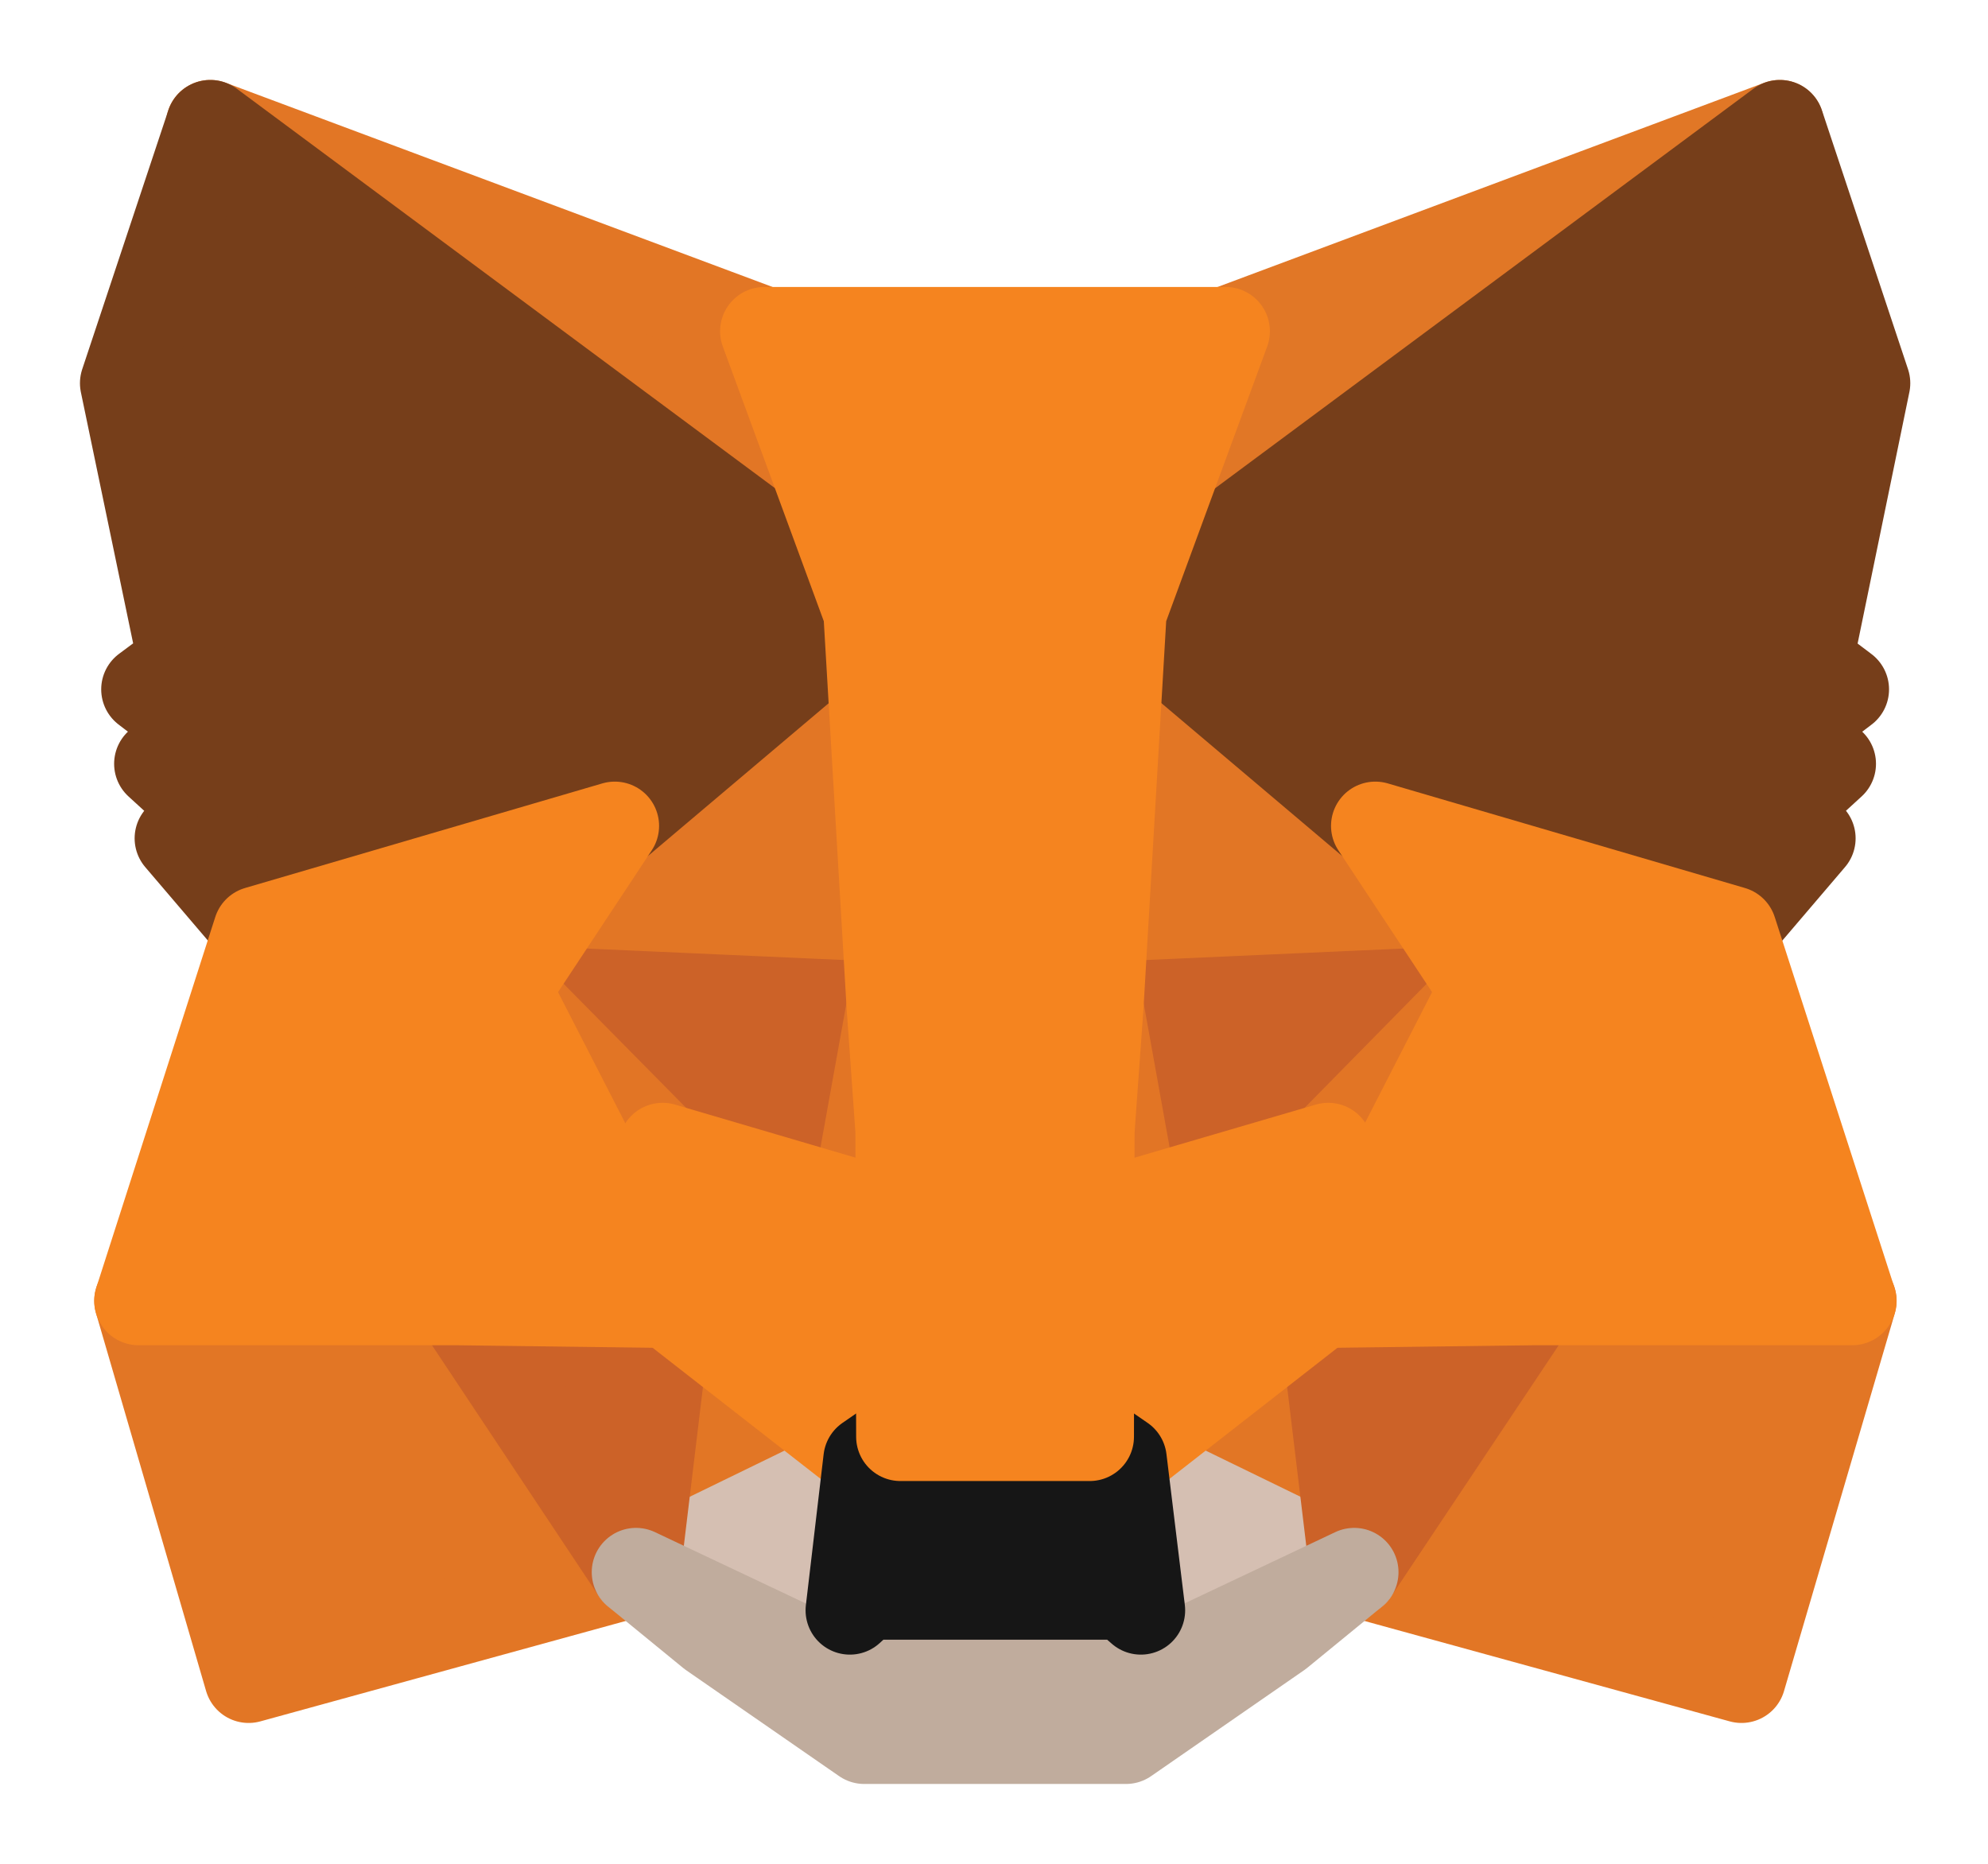<svg width="16" height="15" viewBox="0 0 16 15" fill="none" xmlns="http://www.w3.org/2000/svg">
<path d="M14.324 1L8.847 5.064L9.864 2.666L14.324 1Z" fill="#E17726" stroke="#E17726" stroke-width="0.713" stroke-linecap="round" stroke-linejoin="round"/>
<path d="M1.692 1L7.12 5.102L6.153 2.666L1.692 1Z" fill="#E27625" stroke="#E27625" stroke-width="0.713" stroke-linecap="round" stroke-linejoin="round"/>
<path d="M12.356 10.42L10.898 12.653L14.016 13.51L14.908 10.469L12.356 10.42Z" fill="#E27625" stroke="#E27625" stroke-width="0.713" stroke-linecap="round" stroke-linejoin="round"/>
<path d="M1.115 10.469L2.001 13.51L5.119 12.653L3.667 10.42L1.115 10.469Z" fill="#E27625" stroke="#E27625" stroke-width="0.713" stroke-linecap="round" stroke-linejoin="round"/>
<path d="M4.948 6.648L4.079 7.962L7.17 8.1L7.065 4.772L4.948 6.648Z" fill="#E27625" stroke="#E27625" stroke-width="0.713" stroke-linecap="round" stroke-linejoin="round"/>
<path d="M11.069 6.647L8.918 4.733L8.847 8.099L11.937 7.962L11.069 6.647Z" fill="#E27625" stroke="#E27625" stroke-width="0.713" stroke-linecap="round" stroke-linejoin="round"/>
<path d="M5.119 12.653L6.984 11.745L5.378 10.491L5.119 12.653Z" fill="#E27625" stroke="#E27625" stroke-width="0.713" stroke-linecap="round" stroke-linejoin="round"/>
<path d="M9.034 11.745L10.899 12.653L10.64 10.491L9.034 11.745Z" fill="#E27625" stroke="#E27625" stroke-width="0.713" stroke-linecap="round" stroke-linejoin="round"/>
<path d="M10.899 12.653L9.034 11.745L9.183 12.961L9.166 13.472L10.899 12.653Z" fill="#D5BFB2" stroke="#D5BFB2" stroke-width="0.713" stroke-linecap="round" stroke-linejoin="round"/>
<path d="M5.119 12.653L6.852 13.472L6.841 12.961L6.984 11.745L5.119 12.653Z" fill="#D5BFB2" stroke="#D5BFB2" stroke-width="0.713" stroke-linecap="round" stroke-linejoin="round"/>
<path d="M6.884 9.688L5.333 9.232L6.427 8.731L6.884 9.688Z" fill="#233447" stroke="#233447" stroke-width="0.713" stroke-linecap="round" stroke-linejoin="round"/>
<path d="M9.133 9.688L9.59 8.731L10.689 9.232L9.133 9.688Z" fill="#233447" stroke="#233447" stroke-width="0.713" stroke-linecap="round" stroke-linejoin="round"/>
<path d="M5.119 12.653L5.388 10.42L3.667 10.469L5.119 12.653Z" fill="#CC6228" stroke="#CC6228" stroke-width="0.713" stroke-linecap="round" stroke-linejoin="round"/>
<path d="M10.629 10.42L10.898 12.653L12.355 10.469L10.629 10.42Z" fill="#CC6228" stroke="#CC6228" stroke-width="0.713" stroke-linecap="round" stroke-linejoin="round"/>
<path d="M11.937 7.962L8.847 8.1L9.133 9.688L9.589 8.732L10.689 9.232L11.937 7.962Z" fill="#CC6228" stroke="#CC6228" stroke-width="0.713" stroke-linecap="round" stroke-linejoin="round"/>
<path d="M5.333 9.232L6.427 8.732L6.884 9.688L7.17 8.1L4.079 7.962L5.333 9.232Z" fill="#CC6228" stroke="#CC6228" stroke-width="0.713" stroke-linecap="round" stroke-linejoin="round"/>
<path d="M4.079 7.962L5.377 10.492L5.333 9.232L4.079 7.962Z" fill="#E27525" stroke="#E27525" stroke-width="0.713" stroke-linecap="round" stroke-linejoin="round"/>
<path d="M10.689 9.232L10.64 10.492L11.938 7.962L10.689 9.232Z" fill="#E27525" stroke="#E27525" stroke-width="0.713" stroke-linecap="round" stroke-linejoin="round"/>
<path d="M7.17 8.1L6.884 9.688L7.247 11.564L7.324 9.095L7.17 8.1Z" fill="#E27525" stroke="#E27525" stroke-width="0.713" stroke-linecap="round" stroke-linejoin="round"/>
<path d="M8.847 8.1L8.698 9.089L8.77 11.564L9.133 9.688L8.847 8.1Z" fill="#E27525" stroke="#E27525" stroke-width="0.713" stroke-linecap="round" stroke-linejoin="round"/>
<path d="M9.133 9.688L8.771 11.564L9.034 11.745L10.64 10.492L10.69 9.232L9.133 9.688Z" fill="#F5841F" stroke="#F5841F" stroke-width="0.713" stroke-linecap="round" stroke-linejoin="round"/>
<path d="M5.333 9.232L5.377 10.492L6.983 11.745L7.247 11.564L6.884 9.688L5.333 9.232Z" fill="#F5841F" stroke="#F5841F" stroke-width="0.713" stroke-linecap="round" stroke-linejoin="round"/>
<path d="M9.167 13.472L9.183 12.961L9.046 12.84H6.972L6.841 12.961L6.851 13.472L5.119 12.653L5.724 13.148L6.956 14.001H9.062L10.294 13.148L10.899 12.653L9.167 13.472Z" fill="#C0AC9D" stroke="#C0AC9D" stroke-width="0.713" stroke-linecap="round" stroke-linejoin="round"/>
<path d="M9.034 11.745L8.77 11.563H7.247L6.983 11.745L6.84 12.96L6.971 12.84H9.045L9.182 12.96L9.034 11.745Z" fill="#161616" stroke="#161616" stroke-width="0.713" stroke-linecap="round" stroke-linejoin="round"/>
<path d="M14.556 5.328L15.018 3.084L14.325 1L9.034 4.927L11.069 6.648L13.945 7.489L14.578 6.747L14.303 6.549L14.742 6.147L14.407 5.883L14.847 5.548L14.556 5.328Z" fill="#763E1A" stroke="#763E1A" stroke-width="0.713" stroke-linecap="round" stroke-linejoin="round"/>
<path d="M1 3.084L1.467 5.328L1.171 5.548L1.61 5.883L1.275 6.147L1.715 6.549L1.44 6.747L2.073 7.489L4.948 6.648L6.984 4.927L1.693 1L1 3.084Z" fill="#763E1A" stroke="#763E1A" stroke-width="0.713" stroke-linecap="round" stroke-linejoin="round"/>
<path d="M13.944 7.489L11.069 6.647L11.938 7.962L10.64 10.492L12.355 10.47H14.907L13.944 7.489Z" fill="#F5841F" stroke="#F5841F" stroke-width="0.713" stroke-linecap="round" stroke-linejoin="round"/>
<path d="M4.948 6.647L2.072 7.489L1.115 10.47H3.667L5.377 10.492L4.079 7.962L4.948 6.647Z" fill="#F5841F" stroke="#F5841F" stroke-width="0.713" stroke-linecap="round" stroke-linejoin="round"/>
<path d="M8.847 8.099L9.033 4.926L9.864 2.666H6.152L6.983 4.926L7.17 8.099L7.241 9.1L7.247 11.563H8.77L8.775 9.1L8.847 8.099Z" fill="#F5841F" stroke="#F5841F" stroke-width="0.713" stroke-linecap="round" stroke-linejoin="round"/>
</svg>
